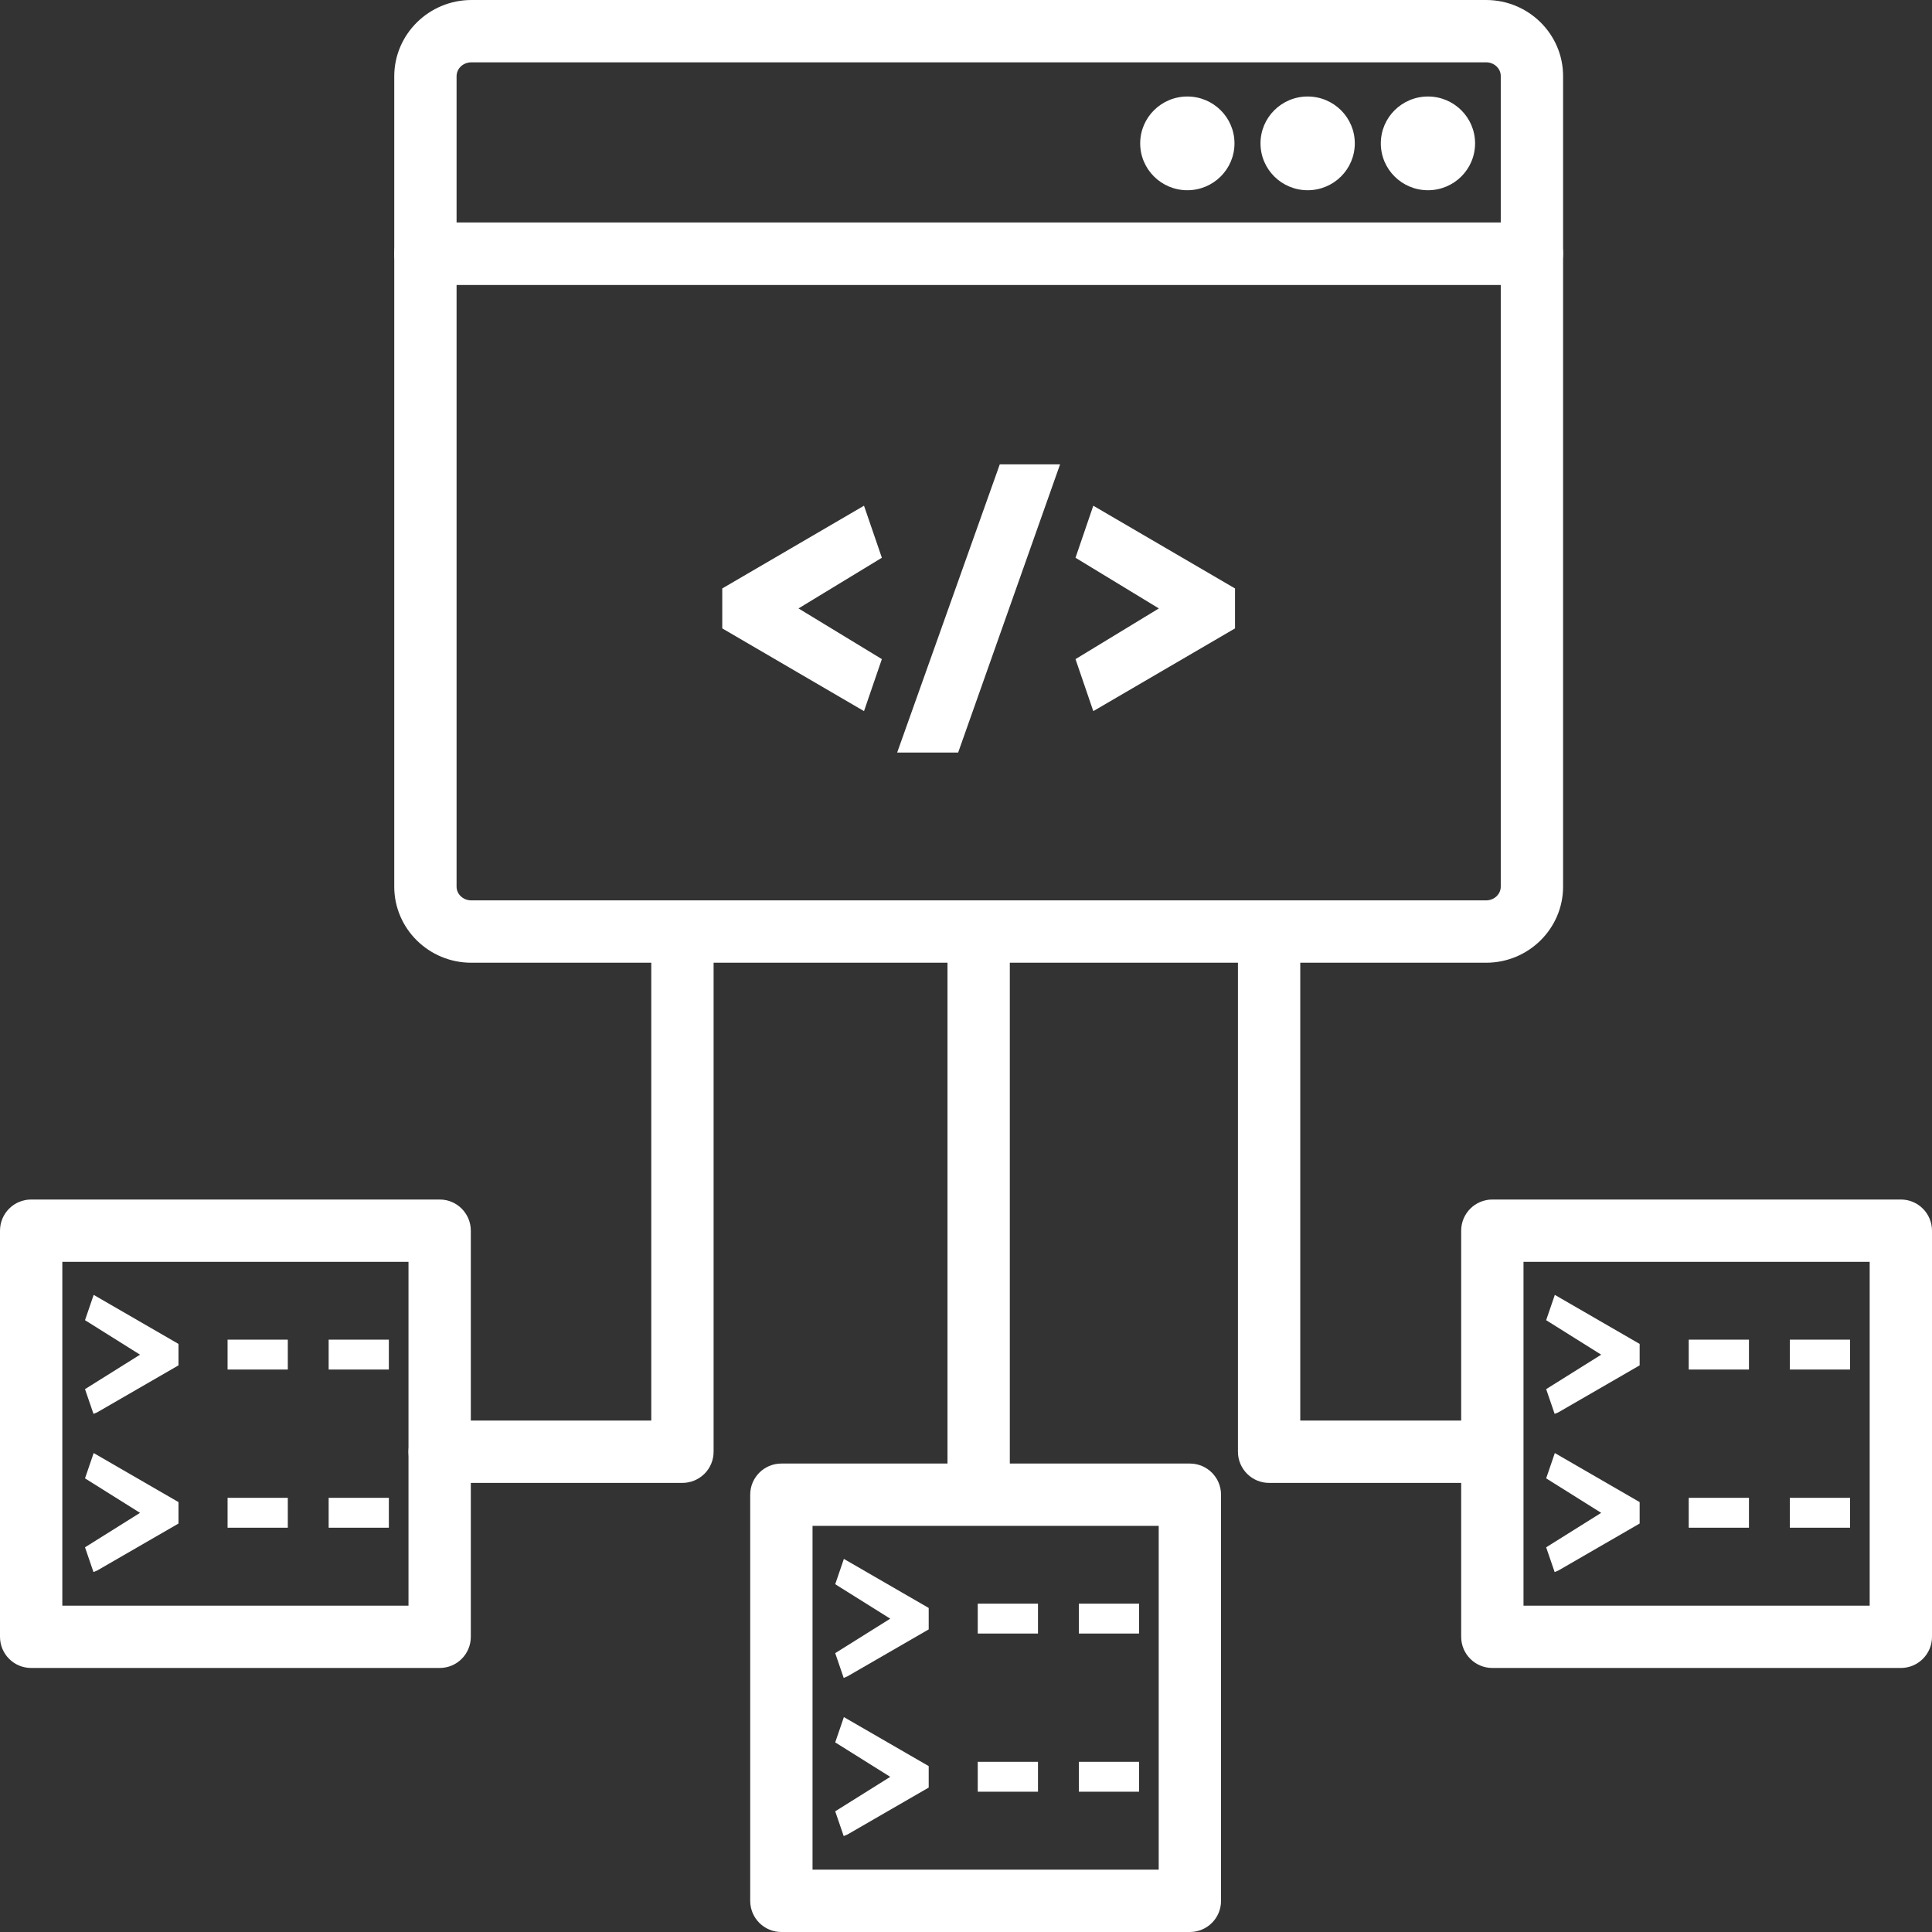<?xml version="1.0" encoding="UTF-8"?><svg id="a" xmlns="http://www.w3.org/2000/svg" viewBox="0 0 620 620"><rect x="0" y="0" width="620" height="620" fill="#333333" stroke="none"/><defs><style>.b{fill:#fff;}</style></defs><path class="b" d="M476.91,308.95H151.22c-13.62,0-24.7-10.95-24.7-24.41V81.4c0-5.54,4.48-10,10-10H491.61c5.52,0,10,4.46,10,10v203.13c0,13.47-11.08,24.42-24.7,24.42ZM146.52,91.4v193.13c0,2.43,2.11,4.41,4.7,4.41H476.91c2.59,0,4.7-1.98,4.7-4.41V91.4H146.52Z"/><path class="b" d="M491.61,91.4H136.52c-5.52,0-10-4.47-10-10V24.5c0-13.5,11.12-24.5,24.79-24.5H476.91c13.62,0,24.7,10.95,24.7,24.4v57c0,5.52-4.48,10-10,10Zm-345.09-20H481.61V24.4c0-2.43-2.11-4.4-4.7-4.4H151.31c-2.69,0-4.79,1.97-4.79,4.5v46.9Z"/><path class="b" d="M473.37,46.01c0-8.31-6.77-15.04-15.12-15.04s-15.13,6.73-15.13,15.04,6.77,15.04,15.13,15.04,15.12-6.73,15.12-15.04Z"/><path class="b" d="M434.77,46.01c0-8.31-6.77-15.04-15.13-15.04s-15.13,6.73-15.13,15.04,6.77,15.04,15.13,15.04,15.13-6.73,15.13-15.04Z"/><path class="b" d="M396.16,46.01c0-8.31-6.78-15.04-15.13-15.04s-15.13,6.73-15.13,15.04,6.78,15.04,15.13,15.04,15.13-6.73,15.13-15.04Z"/><path class="b" d="M256.25,195.25l26.75-16.26-5.73-16.7-45.49,26.55v12.82l45.49,26.55,5.73-16.69-26.75-16.27Z"/><path class="b" d="M320.84,149.01l-32.93,92.49h19.57l32.71-92.49h-19.35Z"/><path class="b" d="M350.85,162.29l-5.71,16.7,26.75,16.26-26.75,16.27,5.71,16.69,45.48-26.55v-12.82l-45.48-26.55Z"/><path class="b" d="M475.18,475.88h-67.91c-2.65,0-5.2-1.05-7.07-2.93s-2.93-4.41-2.93-7.07v-165.38c0-5.53,4.48-10,10-10s10,4.47,10,10v155.38h57.91c5.52,0,10,4.47,10,10s-4.48,10-10,10Z"/><path class="b" d="M219,475.88h-77.91c-5.52,0-10-4.47-10-10s4.48-10,10-10h67.91v-155.38c0-5.53,4.48-10,10-10s10,4.47,10,10v165.38c0,2.66-1.05,5.2-2.93,7.07-1.88,1.87-4.42,2.93-7.07,2.93Z"/><path class="b" d="M314.06,488.6c-5.52,0-10-4.46-10-10v-176.65c0-5.53,4.48-10,10-10s10,4.47,10,10v176.65c0,5.54-4.48,10-10,10Z"/><path class="b" d="M381.85,620H250.75c-5.52,0-10-4.47-10-10v-130.33c0-5.53,4.48-10,10-10h131.09c5.52,0,10,4.47,10,10v130.33c.01,5.53-4.47,10-9.99,10Zm-121.1-20h111.09v-110.33h-111.09v110.33Z"/><path class="b" d="M268.03,508.39l17.66,11.06-17.66,11.06,2.72,7.95,1.16-.48,26.12-15.09v-6.88l-27.22-15.74-2.78,8.12Z"/><path class="b" d="M313.77,514.63h19.33v9.59h-19.33v-9.59Z"/><path class="b" d="M346.22,514.63h19.32v9.59h-19.32v-9.59Z"/><path class="b" d="M268.03,559.15l17.66,11.06-17.66,11.06,2.72,7.94,1.16-.47,26.12-15.09v-6.89l-27.22-15.73-2.78,8.12Z"/><path class="b" d="M313.77,565.39h19.33v9.59h-19.33v-9.59Z"/><path class="b" d="M346.22,565.39h19.32v9.59h-19.32v-9.59Z"/><path class="b" d="M610,535.27h-131.09c-5.52,0-10-4.47-10-10v-130.33c0-5.53,4.48-10,10-10h131.09c5.52,0,10,4.47,10,10v130.33c0,5.53-4.48,10-10,10Zm-121.09-20h111.09v-110.33h-111.09v110.33Z"/><path class="b" d="M496.18,423.66l17.66,11.07-17.66,11.06,2.72,7.93,1.17-.47,26.11-15.09v-6.88l-27.22-15.74-2.78,8.12Z"/><path class="b" d="M541.93,429.91h19.33v9.59h-19.33v-9.59Z"/><path class="b" d="M574.38,429.91h19.32v9.59h-19.32v-9.59Z"/><path class="b" d="M496.18,474.42l17.66,11.07-17.66,11.06,2.72,7.94,1.17-.48,26.11-15.09v-6.88l-27.22-15.74-2.78,8.12Z"/><path class="b" d="M541.93,480.67h19.33v9.59h-19.33v-9.59Z"/><path class="b" d="M574.38,480.67h19.32v9.59h-19.32v-9.59Z"/><path class="b" d="M141.09,535.27H10c-5.52,0-10-4.47-10-10v-130.33c0-5.53,4.48-10,10-10H141.09c5.52,0,10,4.47,10,10v130.33c0,5.53-4.47,10-10,10Zm-121.09-20h111.09v-110.33H20v110.33Z"/><path class="b" d="M27.28,423.66l17.66,11.07-17.66,11.06,2.72,7.93,1.16-.47,26.12-15.09v-6.88l-27.22-15.74-2.78,8.12Z"/><path class="b" d="M73.03,429.91h19.33v9.59h-19.33v-9.59Z"/><path class="b" d="M105.47,429.91h19.32v9.59h-19.32v-9.59Z"/><path class="b" d="M27.28,474.42l17.66,11.07-17.66,11.06,2.72,7.94,1.16-.48,26.12-15.09v-6.88l-27.22-15.74-2.78,8.12Z"/><path class="b" d="M73.03,480.67h19.33v9.59h-19.33v-9.59Z"/><path class="b" d="M105.47,480.67h19.32v9.59h-19.32v-9.59Z"/></svg>